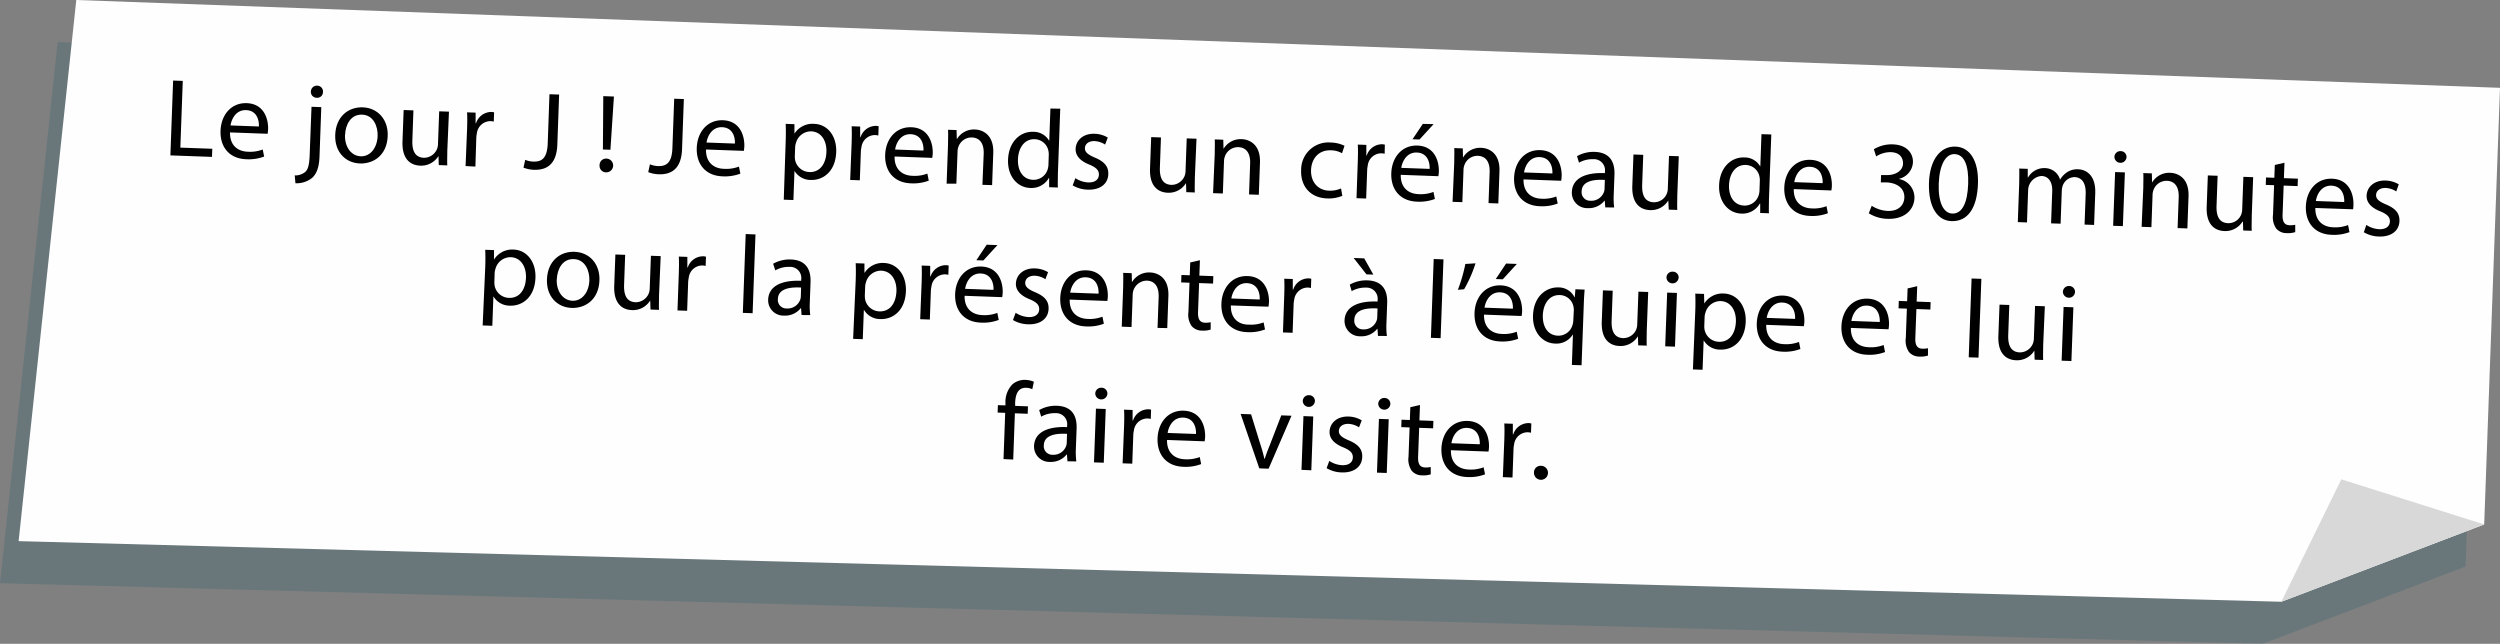 <svg xmlns="http://www.w3.org/2000/svg" viewBox="0 0 585.29 150.73"><rect x="0" y="0" width="585.29" height="150.73" fill="#808080" stroke="none"/><defs><style>.cls-1,.cls-2{isolation:isolate;}.cls-2{fill:#105768;opacity:0.2;}.cls-3{fill:#fefeff;}.cls-4{fill:#d8d8d8;mix-blend-mode:multiply;}.cls-5{fill:#fff;}</style></defs><title>game3b_item5</title><g class="cls-1"><g id="Calque_2" data-name="Calque 2"><g id="Calque_2-2" data-name="Calque 2"><polygon class="cls-2" points="529.73 150.73 0 136.54 13.5 9.85 580.93 30.41 577.23 132.63 529.73 150.73"/><polygon class="cls-3" points="534.09 140.88 4.36 126.69 17.86 0 585.29 20.56 581.59 122.78 534.09 140.88"/><polygon class="cls-4" points="581.59 122.78 534.09 140.88 548.14 112.22 581.59 122.78"/><path d="M40.53,18.86l2.26.08-.57,15.62,7.48.27-.07,1.9-9.74-.35Z"/><path d="M53.85,31c-.06,3.09,1.87,4.44,4.16,4.52A8.27,8.27,0,0,0,61.51,35l.33,1.65a10.19,10.19,0,0,1-4.21.63c-3.87-.14-6.09-2.77-6-6.56s2.48-6.7,6.14-6.57c4.11.15,5.07,3.8,5,6.11a8.54,8.54,0,0,1-.12,1.06Zm6.76-1.39c.08-1.45-.46-3.74-3-3.83-2.31-.08-3.4,2-3.64,3.59Z"/><path d="M69,41.07a3.7,3.7,0,0,0,2.53-.87c.65-.71.92-1.68,1-4.7L72.93,25l2.29.08-.41,11.41c-.09,2.44-.54,4-1.69,5.12a5.81,5.81,0,0,1-3.95,1.29Zm6.61-19.53a1.34,1.34,0,0,1-1.48,1.35,1.37,1.37,0,0,1-1.35-1.45,1.4,1.4,0,0,1,1.51-1.38A1.35,1.35,0,0,1,75.61,21.54Z"/><path d="M90.77,31.82c-.17,4.65-3.46,6.56-6.5,6.45-3.4-.12-5.94-2.71-5.79-6.69.15-4.21,3-6.58,6.48-6.45S90.91,28,90.77,31.82Zm-10-.23c-.1,2.75,1.41,4.89,3.64,5s3.89-1.91,4-4.75c.08-2.13-.89-4.87-3.59-5S80.87,29.2,80.79,31.59Z"/><path d="M104.72,35.29c0,1.3-.06,2.44,0,3.43l-2-.07-.06-2.06h-.05a4.74,4.74,0,0,1-4.24,2.19c-2-.07-4.3-1.25-4.14-5.67l.27-7.35,2.29.08-.25,7c-.09,2.39.58,4,2.66,4.1a3.31,3.31,0,0,0,3.09-2,3.35,3.35,0,0,0,.25-1.16l.28-7.72,2.29.08Z"/><path d="M109.35,30.23c.05-1.48.07-2.75,0-3.93l2,.07v2.47h.1a3.78,3.78,0,0,1,3.58-2.63,2.49,2.49,0,0,1,.65.1l-.08,2.16a3.35,3.35,0,0,0-.78-.11,3.21,3.21,0,0,0-3.17,2.82,6.5,6.5,0,0,0-.14,1.06L111.3,39,109,38.88Z"/><path d="M128.64,22.06l2.26.08-.42,11.72c-.17,4.65-2.51,6-5.52,5.89a7.3,7.3,0,0,1-2.4-.5l.4-1.83a5.39,5.39,0,0,0,1.89.41c2,.07,3.25-.79,3.38-4.22Z"/><path d="M140.37,38.69A1.52,1.52,0,0,1,142,37.13a1.61,1.61,0,0,1-.12,3.22A1.52,1.52,0,0,1,140.37,38.69Zm.78-3.69.09-12.49,2.49.09-.82,12.46Z"/><path d="M157.84,23.11l2.26.08-.42,11.72c-.17,4.65-2.51,6-5.52,5.89a7.32,7.32,0,0,1-2.4-.5l.4-1.83a5.39,5.39,0,0,0,1.88.41c2,.07,3.26-.79,3.38-4.22Z"/><path d="M165.29,35c-.06,3.09,1.87,4.44,4.15,4.52A8.27,8.27,0,0,0,173,39l.33,1.65a10.21,10.21,0,0,1-4.21.63c-3.87-.14-6.09-2.77-6-6.56s2.48-6.7,6.14-6.57c4.11.15,5.07,3.8,5,6.11a8.39,8.39,0,0,1-.12,1.06Zm6.76-1.39c.08-1.46-.46-3.74-3-3.83-2.31-.08-3.4,2-3.64,3.59Z"/><path d="M183.94,33.11c.06-1.61.05-2.91,0-4.11l2.05.07,0,2.16h.05A5,5,0,0,1,190.67,29c3,.11,5.23,2.76,5.1,6.58-.16,4.52-3,6.66-6,6.55A4.41,4.41,0,0,1,186,40H186l-.25,6.83-2.26-.08Zm2.14,3.43a5.12,5.12,0,0,0,.07.94,3.53,3.53,0,0,0,3.33,2.8c2.42.09,3.89-1.84,4-4.72.09-2.52-1.16-4.72-3.57-4.81a3.65,3.65,0,0,0-3.56,2.71,3.73,3.73,0,0,0-.19.93Z"/><path d="M199.38,33.49c.05-1.48.07-2.76,0-3.93l2,.07v2.47h.1a3.78,3.78,0,0,1,3.58-2.63,2.53,2.53,0,0,1,.65.1l-.08,2.16a3.46,3.46,0,0,0-.78-.11,3.21,3.21,0,0,0-3.17,2.83,6.47,6.47,0,0,0-.14,1.06l-.24,6.7-2.26-.08Z"/><path d="M209.44,36.64c-.06,3.09,1.87,4.44,4.16,4.52a8.25,8.25,0,0,0,3.51-.52l.33,1.65a10.19,10.19,0,0,1-4.21.63c-3.87-.14-6.09-2.77-6-6.56s2.48-6.7,6.14-6.57c4.11.15,5.07,3.8,5,6.11a8.5,8.5,0,0,1-.12,1.06Zm6.76-1.39c.08-1.45-.46-3.74-3-3.83-2.31-.08-3.4,2-3.64,3.59Z"/><path d="M221.95,33.79c0-1.3.06-2.37,0-3.41l2,.07.05,2.08h.05a4.63,4.63,0,0,1,4.24-2.21c1.74.06,4.41,1.2,4.25,5.51l-.27,7.51L230,43.27,230.3,36c.07-2-.62-3.74-2.78-3.82a3.25,3.25,0,0,0-3.15,2.23,3.31,3.31,0,0,0-.19,1.06L223.9,43,221.62,43Z"/><path d="M248.22,25.45l-.55,15.2c0,1.12-.06,2.39,0,3.25l-2.05-.07,0-2.19h-.05A4.66,4.66,0,0,1,241.15,44c-3-.11-5.29-2.77-5.15-6.59.13-4.18,2.82-6.66,5.88-6.55a4.2,4.2,0,0,1,3.72,2.06h.05l.27-7.51Zm-2.69,10.91a4,4,0,0,0-.07-1,3.37,3.37,0,0,0-3.2-2.77c-2.36-.09-3.84,1.94-3.94,4.72-.09,2.55,1.08,4.7,3.55,4.79a3.44,3.44,0,0,0,3.45-2.61,4,4,0,0,0,.14-1Z"/><path d="M251.76,41.71a6,6,0,0,0,3,1c1.66.06,2.47-.74,2.51-1.78s-.59-1.71-2.25-2.4c-2.23-.89-3.25-2.17-3.2-3.68.07-2,1.77-3.63,4.47-3.53a6.28,6.28,0,0,1,3.06.89l-.63,1.64a4.9,4.9,0,0,0-2.55-.82c-1.35,0-2.13.7-2.17,1.64s.7,1.53,2.31,2.22c2.15.91,3.23,2,3.16,3.91-.08,2.21-1.85,3.71-4.84,3.6a7.17,7.17,0,0,1-3.5-1Z"/><path d="M279.73,41.63c0,1.3-.06,2.44,0,3.43l-2-.07-.06-2.06h-.05a4.73,4.73,0,0,1-4.24,2.19c-2-.07-4.3-1.25-4.14-5.67l.27-7.35,2.29.08-.25,7c-.09,2.39.58,4,2.66,4.1a3.31,3.31,0,0,0,3.09-2,3.37,3.37,0,0,0,.25-1.16l.28-7.72,2.29.08Z"/><path d="M284.39,36.05c0-1.3.06-2.37,0-3.41l2,.07.05,2.08h.05a4.63,4.63,0,0,1,4.24-2.21c1.74.06,4.41,1.2,4.25,5.51l-.27,7.51-2.29-.08.26-7.25c.07-2-.62-3.74-2.78-3.82a3.25,3.25,0,0,0-3.15,2.23,3.29,3.29,0,0,0-.19,1.06l-.27,7.56-2.29-.08Z"/><path d="M314.26,45.85a8.42,8.42,0,0,1-3.64.6c-3.79-.14-6.17-2.8-6-6.65a6.39,6.39,0,0,1,7-6.43,7.64,7.64,0,0,1,3.15.76l-.58,1.75a5.31,5.31,0,0,0-2.63-.69c-2.88-.1-4.52,2-4.62,4.59-.11,2.91,1.7,4.77,4.19,4.86a6.5,6.5,0,0,0,2.83-.52Z"/><path d="M317.88,37.78c.05-1.48.07-2.76,0-3.93l2,.07V36.4h.1a3.77,3.77,0,0,1,3.58-2.63,2.4,2.4,0,0,1,.65.1L324.17,36a3.44,3.44,0,0,0-.78-.11,3.21,3.21,0,0,0-3.17,2.83,6.43,6.43,0,0,0-.14,1.06l-.24,6.7-2.26-.08Z"/><path d="M327.94,40.93c-.06,3.09,1.87,4.44,4.15,4.52a8.3,8.3,0,0,0,3.51-.52l.33,1.65a10.19,10.19,0,0,1-4.21.63c-3.87-.14-6.09-2.77-6-6.56s2.48-6.7,6.14-6.57c4.11.15,5.07,3.8,5,6.11a8.45,8.45,0,0,1-.12,1.06Zm6.76-1.39c.08-1.45-.46-3.74-3-3.83-2.31-.08-3.4,2-3.64,3.59Zm.93-10.48-3.3,3.6-1.64-.06L333.11,29Z"/><path d="M340.46,38.08c0-1.3.06-2.37,0-3.41l2,.07.05,2.08h.05a4.63,4.63,0,0,1,4.24-2.21c1.74.06,4.41,1.2,4.25,5.51l-.27,7.51-2.29-.08.26-7.25c.07-2-.62-3.74-2.78-3.82a3.25,3.25,0,0,0-3.15,2.23,3.29,3.29,0,0,0-.19,1.06l-.27,7.56-2.29-.08Z"/><path d="M356.68,42c-.06,3.09,1.87,4.44,4.16,4.52a8.27,8.27,0,0,0,3.51-.52l.33,1.65a10.19,10.19,0,0,1-4.21.63c-3.87-.14-6.09-2.77-6-6.56s2.48-6.7,6.14-6.57c4.11.15,5.07,3.8,5,6.11a8.54,8.54,0,0,1-.12,1.06Zm6.76-1.39c.08-1.45-.46-3.74-3-3.83-2.31-.08-3.4,2-3.64,3.59Z"/><path d="M375.82,48.55,375.7,47h-.08a4.69,4.69,0,0,1-3.91,1.73A3.59,3.59,0,0,1,368,44.93c.11-3,2.87-4.6,7.73-4.4v-.26a2.59,2.59,0,0,0-2.75-3,6.27,6.27,0,0,0-3.31.82l-.46-1.53a7.81,7.81,0,0,1,4.17-1c3.85.14,4.69,2.8,4.59,5.32l-.17,4.7a17.69,17.69,0,0,0,.1,3Zm-.1-6.43c-2.49-.14-5.34.2-5.43,2.64A2,2,0,0,0,372.37,47a3.13,3.13,0,0,0,3.12-2,2.38,2.38,0,0,0,.16-.72Z"/><path d="M392.68,45.72c0,1.3-.06,2.44,0,3.43l-2-.07L390.58,47h-.05a4.73,4.73,0,0,1-4.24,2.19c-2-.07-4.3-1.25-4.14-5.67l.27-7.35,2.29.08-.25,7c-.09,2.39.58,4,2.66,4.1a3.22,3.22,0,0,0,3.34-3.13l.28-7.72,2.29.08Z"/><path d="M414.69,31.48l-.55,15.2c0,1.12-.06,2.39,0,3.25l-2.05-.07,0-2.19H412A4.66,4.66,0,0,1,407.62,50c-3-.11-5.29-2.77-5.15-6.59.13-4.18,2.82-6.66,5.88-6.55a4.21,4.21,0,0,1,3.72,2.06h.05l.27-7.51ZM412,42.39a4,4,0,0,0-.07-1,3.37,3.37,0,0,0-3.2-2.77c-2.36-.08-3.84,1.94-3.94,4.72-.09,2.55,1.08,4.7,3.55,4.79a3.44,3.44,0,0,0,3.45-2.61,4,4,0,0,0,.14-1Z"/><path d="M419.95,44.27c-.06,3.09,1.87,4.44,4.15,4.52a8.28,8.28,0,0,0,3.51-.52l.33,1.65a10.18,10.18,0,0,1-4.21.63c-3.87-.14-6.09-2.77-6-6.56s2.48-6.7,6.14-6.57c4.11.15,5.07,3.8,5,6.11a8.43,8.43,0,0,1-.12,1.06Zm6.76-1.39c.08-1.45-.46-3.74-3-3.83-2.31-.08-3.4,2-3.64,3.59Z"/><path d="M438.2,48.18a7.65,7.65,0,0,0,3.7,1.2c2.94.11,3.91-1.73,3.94-3.14.06-2.37-2-3.46-4.24-3.54l-1.27,0,.06-1.71,1.27,0c1.66.06,3.8-.72,3.87-2.72,0-1.35-.76-2.58-2.87-2.65a6.21,6.21,0,0,0-3.42,1l-.54-1.68a8,8,0,0,1,4.46-1.14c3.33.12,4.76,2.15,4.69,4.2a4.2,4.2,0,0,1-3.26,3.86v.05a4.4,4.4,0,0,1,3.61,4.48c-.1,2.7-2.29,5-6.34,4.84a8.6,8.6,0,0,1-4.35-1.3Z"/><path d="M463.07,43.07c-.21,5.74-2.45,8.83-6.2,8.7-3.3-.12-5.42-3.29-5.27-8.88s2.76-8.69,6.19-8.57S463.27,37.69,463.07,43.07ZM453.89,43c-.16,4.39,1.1,6.93,3.18,7,2.34.08,3.56-2.6,3.71-6.92.15-4.16-.82-6.92-3.18-7C455.6,36,454.06,38.4,453.89,43Z"/><path d="M472.73,42.87c0-1.3.06-2.37,0-3.41l2,.07,0,2h.08a4.34,4.34,0,0,1,4-2.17,3.72,3.72,0,0,1,3.47,2.65h.05a5.2,5.2,0,0,1,1.46-1.59,4.29,4.29,0,0,1,2.81-.78c1.66.06,4.09,1.24,3.93,5.61l-.27,7.41-2.23-.08.26-7.12c.09-2.42-.74-3.9-2.59-4a3,3,0,0,0-2.78,2,3.77,3.77,0,0,0-.22,1.14l-.28,7.77-2.23-.08.27-7.54c.07-2-.76-3.49-2.5-3.55a3.41,3.41,0,0,0-3.14,3.29l-.27,7.59L472.4,52Z"/><path d="M494.72,52.86l.46-12.58,2.29.08L497,52.94Zm3.13-16a1.42,1.42,0,0,1-2.83-.1,1.39,1.39,0,0,1,1.48-1.38A1.36,1.36,0,0,1,497.85,36.84Z"/><path d="M501.78,43.93c0-1.3.06-2.37,0-3.41l2,.07.05,2.08h.05a4.63,4.63,0,0,1,4.24-2.21c1.74.06,4.41,1.2,4.25,5.51l-.27,7.51-2.29-.08.26-7.25c.07-2-.62-3.74-2.78-3.82a3.25,3.25,0,0,0-3.15,2.23,3.29,3.29,0,0,0-.19,1.06l-.27,7.56-2.29-.08Z"/><path d="M527.17,50.6c0,1.3-.06,2.44,0,3.43l-2-.07-.06-2.06H525a4.73,4.73,0,0,1-4.24,2.19c-2-.07-4.3-1.25-4.14-5.67l.27-7.35,2.29.08-.25,7c-.09,2.39.58,4,2.66,4.1a3.22,3.22,0,0,0,3.34-3.13l.28-7.72,2.29.08Z"/><path d="M534.83,38.1l-.13,3.61,3.27.12-.06,1.74-3.27-.12-.25,6.78c-.06,1.56.35,2.46,1.63,2.5a5.06,5.06,0,0,0,1.33-.11l0,1.72a5.62,5.62,0,0,1-2,.24,3.17,3.17,0,0,1-2.43-1.05,4.66,4.66,0,0,1-.77-3.31l.25-6.86-1.95-.07.06-1.74,1.95.07.11-3Z"/><path d="M542.06,48.69c-.06,3.09,1.87,4.44,4.15,4.52a8.27,8.27,0,0,0,3.51-.52l.33,1.65a10.19,10.19,0,0,1-4.21.63c-3.87-.14-6.09-2.77-6-6.56s2.48-6.7,6.14-6.57c4.11.15,5.07,3.8,5,6.11A8.43,8.43,0,0,1,550.9,49Zm6.76-1.39c.08-1.45-.46-3.74-3-3.83-2.31-.08-3.4,2-3.64,3.59Z"/><path d="M554,52.66a6,6,0,0,0,3,1c1.66.06,2.47-.74,2.51-1.78s-.59-1.71-2.25-2.4c-2.23-.89-3.25-2.17-3.2-3.68.07-2,1.77-3.63,4.47-3.53a6.29,6.29,0,0,1,3.06.89L561,44.82a4.9,4.9,0,0,0-2.55-.82c-1.35,0-2.13.7-2.17,1.64s.7,1.54,2.31,2.22c2.15.91,3.23,2,3.16,3.91-.08,2.21-1.85,3.71-4.84,3.6a7.16,7.16,0,0,1-3.5-1Z"/><path d="M113.6,62.59c.06-1.61.05-2.91,0-4.11l2.05.07,0,2.16h.05a5,5,0,0,1,4.56-2.28c3,.11,5.23,2.77,5.1,6.58-.16,4.52-3,6.66-6,6.55a4.41,4.41,0,0,1-3.8-2.12h-.05l-.25,6.83-2.26-.08ZM115.74,66a5.17,5.17,0,0,0,.07.94,3.53,3.53,0,0,0,3.33,2.8c2.42.09,3.89-1.84,4-4.72.09-2.52-1.16-4.72-3.57-4.81A3.65,3.65,0,0,0,116,62.93a3.74,3.74,0,0,0-.19.93Z"/><path d="M140.34,65.64c-.17,4.65-3.46,6.56-6.5,6.45-3.4-.12-5.94-2.71-5.79-6.69.15-4.21,3-6.58,6.48-6.45S140.48,61.79,140.34,65.64Zm-10-.23c-.1,2.75,1.41,4.89,3.64,5s3.89-1.91,4-4.75c.08-2.13-.89-4.87-3.59-5S130.45,63,130.36,65.4Z"/><path d="M154.29,69.11c0,1.3-.06,2.44,0,3.43l-2-.07-.06-2.06h-.05a4.73,4.73,0,0,1-4.24,2.19c-2-.07-4.3-1.25-4.14-5.67l.27-7.35,2.29.08-.25,7c-.09,2.39.58,4,2.66,4.1a3.31,3.31,0,0,0,3.09-2,3.35,3.35,0,0,0,.25-1.16l.28-7.72,2.29.08Z"/><path d="M158.92,64c.05-1.48.07-2.75,0-3.93l2,.07v2.47h.1A3.78,3.78,0,0,1,164.63,60a2.45,2.45,0,0,1,.65.1l-.08,2.16a3.39,3.39,0,0,0-.78-.11A3.21,3.21,0,0,0,161.25,65a6.43,6.43,0,0,0-.14,1.06l-.24,6.7-2.26-.08Z"/><path d="M174.58,54.8l2.29.08-.67,18.45-2.29-.08Z"/><path d="M187.66,73.75l-.12-1.59h-.08a4.69,4.69,0,0,1-3.91,1.73,3.59,3.59,0,0,1-3.71-3.75c.11-3,2.87-4.6,7.73-4.4v-.26a2.6,2.6,0,0,0-2.75-3,6.27,6.27,0,0,0-3.31.82L181,61.75a7.82,7.82,0,0,1,4.17-1c3.85.14,4.69,2.8,4.59,5.32l-.17,4.7a17.7,17.7,0,0,0,.1,3Zm-.11-6.43c-2.49-.14-5.34.2-5.43,2.64a2,2,0,0,0,2.08,2.26,3.13,3.13,0,0,0,3.12-2,2.4,2.4,0,0,0,.16-.72Z"/><path d="M200.33,65.73c.06-1.61.05-2.91,0-4.11l2.05.07,0,2.16h.05a5,5,0,0,1,4.56-2.28c3,.11,5.23,2.77,5.1,6.58-.16,4.52-3,6.66-6,6.55a4.41,4.41,0,0,1-3.8-2.12h-.05l-.25,6.83-2.26-.08Zm2.14,3.43a5.13,5.13,0,0,0,.07.94,3.53,3.53,0,0,0,3.33,2.8c2.42.09,3.89-1.84,4-4.72.09-2.52-1.16-4.72-3.57-4.81a3.65,3.65,0,0,0-3.56,2.71,3.72,3.72,0,0,0-.19.93Z"/><path d="M215.77,66.1c.05-1.48.07-2.75,0-3.93l2,.07v2.47h.1a3.78,3.78,0,0,1,3.58-2.63,2.49,2.49,0,0,1,.65.1l-.08,2.16a3.39,3.39,0,0,0-.78-.11,3.21,3.21,0,0,0-3.17,2.82,6.44,6.44,0,0,0-.14,1.06l-.24,6.7-2.26-.08Z"/><path d="M225.83,69.25c-.06,3.09,1.87,4.44,4.15,4.52a8.26,8.26,0,0,0,3.51-.52l.33,1.65a10.19,10.19,0,0,1-4.21.63c-3.87-.14-6.09-2.77-6-6.56s2.48-6.7,6.14-6.57c4.11.15,5.07,3.8,5,6.11a8.43,8.43,0,0,1-.12,1.06Zm6.76-1.39c.08-1.45-.46-3.74-3-3.83-2.31-.08-3.4,2-3.64,3.59Zm.93-10.48-3.3,3.6-1.64-.06L231,57.29Z"/><path d="M237.78,73.23a6,6,0,0,0,3,1c1.66.06,2.47-.74,2.51-1.78s-.59-1.71-2.25-2.4c-2.23-.89-3.25-2.17-3.2-3.68.07-2,1.77-3.63,4.47-3.53a6.29,6.29,0,0,1,3.06.89l-.63,1.64a4.9,4.9,0,0,0-2.55-.82c-1.35,0-2.13.7-2.17,1.64s.7,1.54,2.31,2.22c2.15.91,3.23,2,3.16,3.91-.08,2.21-1.85,3.71-4.84,3.6a7.17,7.17,0,0,1-3.5-1Z"/><path d="M250.43,70.14c-.06,3.09,1.87,4.44,4.16,4.52a8.27,8.27,0,0,0,3.51-.52l.33,1.65a10.21,10.21,0,0,1-4.21.63c-3.87-.14-6.09-2.77-6-6.56s2.48-6.7,6.14-6.57c4.11.15,5.07,3.8,5,6.11a8.54,8.54,0,0,1-.12,1.06Zm6.76-1.39c.08-1.45-.46-3.74-3-3.83-2.31-.08-3.4,2-3.64,3.59Z"/><path d="M262.95,67.29c0-1.3.06-2.37,0-3.41l2,.07L265,66h.05a4.63,4.63,0,0,1,4.24-2.21c1.74.06,4.41,1.2,4.25,5.51l-.27,7.51L271,76.77l.26-7.25c.07-2-.62-3.74-2.78-3.82A3.35,3.35,0,0,0,265.18,69l-.27,7.56-2.29-.08Z"/><path d="M280.92,60.92l-.13,3.61,3.27.12L284,66.39l-3.27-.12-.25,6.78c-.06,1.56.35,2.46,1.63,2.5a5.12,5.12,0,0,0,1.33-.11l0,1.72a5.59,5.59,0,0,1-2,.24A3.17,3.17,0,0,1,279,76.36a4.65,4.65,0,0,1-.77-3.31l.25-6.86-1.95-.07.06-1.74,1.95.07.11-3Z"/><path d="M288.16,71.51C288.1,74.61,290,76,292.32,76a8.27,8.27,0,0,0,3.51-.52l.33,1.65a10.21,10.21,0,0,1-4.21.63c-3.87-.14-6.09-2.77-6-6.56s2.48-6.7,6.14-6.57c4.11.15,5.07,3.8,5,6.11a8.43,8.43,0,0,1-.12,1.06Zm6.76-1.39c.08-1.46-.46-3.74-3-3.83-2.31-.08-3.4,2-3.64,3.59Z"/><path d="M300.66,69.18c.05-1.48.07-2.76,0-3.93l2,.07V67.8h.1a3.78,3.78,0,0,1,3.58-2.63,2.44,2.44,0,0,1,.65.1l-.08,2.16a3.4,3.4,0,0,0-.78-.11A3.21,3.21,0,0,0,303,70.15a6.49,6.49,0,0,0-.14,1.06l-.24,6.7-2.26-.08Z"/><path d="M322.61,78.64,322.49,77h-.08a4.69,4.69,0,0,1-3.91,1.73A3.59,3.59,0,0,1,314.78,75c.11-3,2.87-4.61,7.73-4.4v-.26a2.6,2.6,0,0,0-2.75-3,6.27,6.27,0,0,0-3.31.82L316,66.64a7.82,7.82,0,0,1,4.17-1c3.85.14,4.69,2.8,4.59,5.32l-.17,4.7a17.71,17.71,0,0,0,.1,3Zm-3.22-18.15,2.13,3.8-1.61-.06-3-3.83Zm3.11,11.72c-2.49-.14-5.34.2-5.43,2.64a2,2,0,0,0,2.08,2.26,3.13,3.13,0,0,0,3.12-2,2.4,2.4,0,0,0,.16-.72Z"/><path d="M335.65,60.64l2.29.08-.67,18.45L335,79.09Z"/><path d="M345.44,61.65a30,30,0,0,1-2.67,6.07l-1.46.13a36.84,36.84,0,0,0,1.75-6.05Z"/><path d="M347.43,73.66c-.06,3.09,1.87,4.44,4.15,4.52a8.27,8.27,0,0,0,3.51-.52l.33,1.65a10.21,10.21,0,0,1-4.21.63c-3.87-.14-6.09-2.77-6-6.56s2.48-6.7,6.14-6.57c4.11.15,5.07,3.8,5,6.11a8.43,8.43,0,0,1-.12,1.06Zm6.76-1.39c.08-1.45-.46-3.74-3-3.83-2.31-.08-3.4,2-3.64,3.59Zm.93-10.48-3.3,3.6-1.64-.06,2.42-3.63Z"/><path d="M368.25,78.34h-.05A4.48,4.48,0,0,1,364,80.43c-2.94-.11-5.23-2.74-5.1-6.56.17-4.7,3.29-6.67,5.94-6.58a4.14,4.14,0,0,1,3.79,2.32h.05l.15-1.89,2.16.08c-.09,1.06-.16,2.15-.2,3.45l-.52,14.26L368,85.44Zm.2-5.54a3.89,3.89,0,0,0-.07-1,3.34,3.34,0,0,0-3.18-2.72c-2.36-.09-3.87,1.86-4,4.7-.09,2.49,1,4.72,3.55,4.81a3.41,3.41,0,0,0,3.36-2.38,3.82,3.82,0,0,0,.22-1.08Z"/><path d="M385.53,77.49c0,1.3-.06,2.44,0,3.43l-2-.07-.06-2.06h-.05A4.73,4.73,0,0,1,379.14,81c-2-.07-4.3-1.25-4.14-5.67l.27-7.35,2.29.08-.25,7c-.09,2.39.58,4,2.66,4.1a3.31,3.31,0,0,0,3.09-2A3.35,3.35,0,0,0,383.3,76l.28-7.72,2.29.08Z"/><path d="M389.85,81.08l.46-12.58,2.29.08-.46,12.58Zm3.13-16a1.42,1.42,0,0,1-2.83-.1,1.39,1.39,0,0,1,1.48-1.38A1.36,1.36,0,0,1,393,65.06Z"/><path d="M396.89,72.85c.06-1.61.05-2.91,0-4.11l2.05.07L399,71h.05a5,5,0,0,1,4.56-2.28c3,.11,5.23,2.77,5.09,6.58-.16,4.52-3,6.66-6,6.55a4.41,4.41,0,0,1-3.8-2.11h-.05l-.25,6.83-2.26-.08ZM399,76.28a5.13,5.13,0,0,0,.07.94,3.53,3.53,0,0,0,3.33,2.8c2.42.09,3.89-1.84,4-4.72.09-2.52-1.16-4.73-3.57-4.81a3.65,3.65,0,0,0-3.56,2.71,3.73,3.73,0,0,0-.19.93Z"/><path d="M413.5,76.05c-.06,3.09,1.87,4.44,4.16,4.52a8.3,8.3,0,0,0,3.51-.52l.33,1.65a10.17,10.17,0,0,1-4.21.63c-3.87-.14-6.09-2.77-6-6.56s2.48-6.7,6.14-6.57c4.11.15,5.07,3.8,5,6.11a8.54,8.54,0,0,1-.12,1.06Zm6.76-1.39c.08-1.45-.46-3.74-3-3.83-2.31-.08-3.4,2-3.64,3.59Z"/><path d="M433.32,76.77c-.06,3.09,1.87,4.44,4.16,4.52a8.27,8.27,0,0,0,3.51-.52l.33,1.65a10.21,10.21,0,0,1-4.21.63c-3.87-.14-6.09-2.77-6-6.56s2.48-6.7,6.14-6.57c4.11.15,5.07,3.8,5,6.11a8.54,8.54,0,0,1-.12,1.06Zm6.76-1.39c.08-1.46-.46-3.74-3-3.83-2.31-.08-3.4,2-3.64,3.59Z"/><path d="M448.85,67l-.13,3.61,3.27.12-.06,1.74-3.27-.12-.25,6.78c-.06,1.56.35,2.46,1.63,2.5a5.11,5.11,0,0,0,1.33-.11l0,1.72a5.59,5.59,0,0,1-2,.24,3.17,3.17,0,0,1-2.43-1.05,4.66,4.66,0,0,1-.76-3.31l.25-6.86-1.95-.07.06-1.74,1.95.07.11-3Z"/><path d="M461.58,65.2l2.29.08-.67,18.45-2.29-.08Z"/><path d="M478.34,80.85c0,1.3-.06,2.44,0,3.43l-2-.07-.06-2.06h-.05a4.73,4.73,0,0,1-4.24,2.19c-2-.07-4.3-1.25-4.14-5.67l.27-7.35,2.29.08-.25,7c-.09,2.39.58,4,2.66,4.1a3.31,3.31,0,0,0,3.09-2,3.35,3.35,0,0,0,.25-1.16l.28-7.72,2.29.08Z"/><path d="M482.66,84.44l.46-12.58,2.29.08-.46,12.58Zm3.13-16a1.42,1.42,0,0,1-2.83-.1,1.39,1.39,0,0,1,1.48-1.38A1.36,1.36,0,0,1,485.79,68.42Z"/><path d="M234.94,107.48l.39-10.83-1.77-.06.06-1.74,1.77.06,0-.6A5.93,5.93,0,0,1,237,90a4.37,4.37,0,0,1,3.11-1.06,5.33,5.33,0,0,1,1.94.43l-.38,1.76a3.43,3.43,0,0,0-1.44-.34c-1.95-.07-2.5,1.63-2.57,3.55l0,.68,3,.11-.06,1.74-3-.11-.39,10.83Z"/><path d="M249.91,108l-.12-1.59h-.08a4.69,4.69,0,0,1-3.91,1.73,3.59,3.59,0,0,1-3.71-3.75c.11-3,2.87-4.6,7.73-4.4v-.26a2.59,2.59,0,0,0-2.75-3,6.27,6.27,0,0,0-3.31.82L243.29,96a7.81,7.81,0,0,1,4.17-1c3.85.14,4.69,2.8,4.59,5.32l-.17,4.7a17.8,17.8,0,0,0,.1,3Zm-.1-6.43c-2.49-.14-5.34.2-5.43,2.64a2,2,0,0,0,2.08,2.26,3.13,3.13,0,0,0,3.12-2,2.42,2.42,0,0,0,.16-.72Z"/><path d="M256.12,108.25l.46-12.58,2.29.08-.46,12.58Zm3.13-16a1.42,1.42,0,0,1-2.83-.1,1.39,1.39,0,0,1,1.48-1.38A1.36,1.36,0,0,1,259.25,92.23Z"/><path d="M263.16,99.84c.05-1.48.07-2.76,0-3.93l2,.07v2.47h.1a3.78,3.78,0,0,1,3.58-2.63,2.48,2.48,0,0,1,.65.1l-.08,2.16a3.4,3.4,0,0,0-.78-.11,3.21,3.21,0,0,0-3.17,2.82,6.48,6.48,0,0,0-.14,1.06l-.24,6.7-2.26-.08Z"/><path d="M273.22,103c-.06,3.09,1.87,4.44,4.15,4.52a8.26,8.26,0,0,0,3.51-.52l.33,1.65a10.19,10.19,0,0,1-4.21.63c-3.87-.14-6.09-2.77-6-6.56s2.48-6.7,6.14-6.57c4.11.15,5.07,3.8,5,6.11a8.43,8.43,0,0,1-.12,1.06ZM280,101.6c.08-1.45-.46-3.74-3-3.83-2.31-.08-3.4,2-3.64,3.59Z"/><path d="M292.9,97l2.21,7.16a32.29,32.29,0,0,1,.9,3.26h.08c.32-1,.72-2.06,1.18-3.18l2.7-7,2.39.09L297,109.73l-2.18-.08L290.45,96.9Z"/><path d="M304.7,110l.46-12.58,2.29.08L307,110.1Zm3.13-16a1.42,1.42,0,0,1-2.83-.1,1.39,1.39,0,0,1,1.48-1.38A1.36,1.36,0,0,1,307.84,94Z"/><path d="M311.21,107.91a6,6,0,0,0,3,1c1.66.06,2.47-.74,2.51-1.78s-.59-1.71-2.25-2.4c-2.23-.89-3.25-2.17-3.2-3.68.07-2,1.77-3.63,4.47-3.53a6.28,6.28,0,0,1,3.06.89l-.63,1.64a4.9,4.9,0,0,0-2.55-.82c-1.35,0-2.13.7-2.17,1.64s.7,1.54,2.31,2.22c2.15.91,3.23,2,3.16,3.91-.08,2.21-1.85,3.71-4.84,3.6a7.18,7.18,0,0,1-3.5-1Z"/><path d="M322.37,110.65l.46-12.58,2.29.08-.46,12.58Zm3.13-16a1.42,1.42,0,0,1-2.83-.1,1.39,1.39,0,0,1,1.48-1.38A1.36,1.36,0,0,1,325.5,94.64Z"/><path d="M332.44,94.81l-.13,3.61,3.27.12-.06,1.74-3.27-.12-.25,6.78c-.06,1.56.35,2.46,1.63,2.5a5.06,5.06,0,0,0,1.33-.11l0,1.72a5.59,5.59,0,0,1-2,.24,3.17,3.17,0,0,1-2.43-1.05,4.66,4.66,0,0,1-.77-3.31l.25-6.86-1.95-.07.06-1.74,1.95.07.11-3Z"/><path d="M339.68,105.4c-.06,3.09,1.87,4.44,4.15,4.52a8.27,8.27,0,0,0,3.51-.52l.33,1.65a10.19,10.19,0,0,1-4.21.63c-3.87-.14-6.09-2.77-6-6.56s2.48-6.7,6.14-6.57c4.11.15,5.07,3.8,5,6.11a8.43,8.43,0,0,1-.12,1.06Zm6.76-1.39c.08-1.45-.46-3.74-3-3.83-2.31-.08-3.4,2-3.64,3.59Z"/><path d="M352.18,103.07c.05-1.48.07-2.76,0-3.93l2,.07v2.47h.1a3.78,3.78,0,0,1,3.58-2.63,2.49,2.49,0,0,1,.65.1l-.08,2.16a3.45,3.45,0,0,0-.78-.11,3.21,3.21,0,0,0-3.17,2.83,6.47,6.47,0,0,0-.14,1.06l-.24,6.7-2.26-.08Z"/><path d="M359.13,110.63a1.54,1.54,0,0,1,1.62-1.58,1.64,1.64,0,1,1-1.62,1.58Z"/><path class="cls-5" d="M581.7,119.57"/></g></g></g></svg>